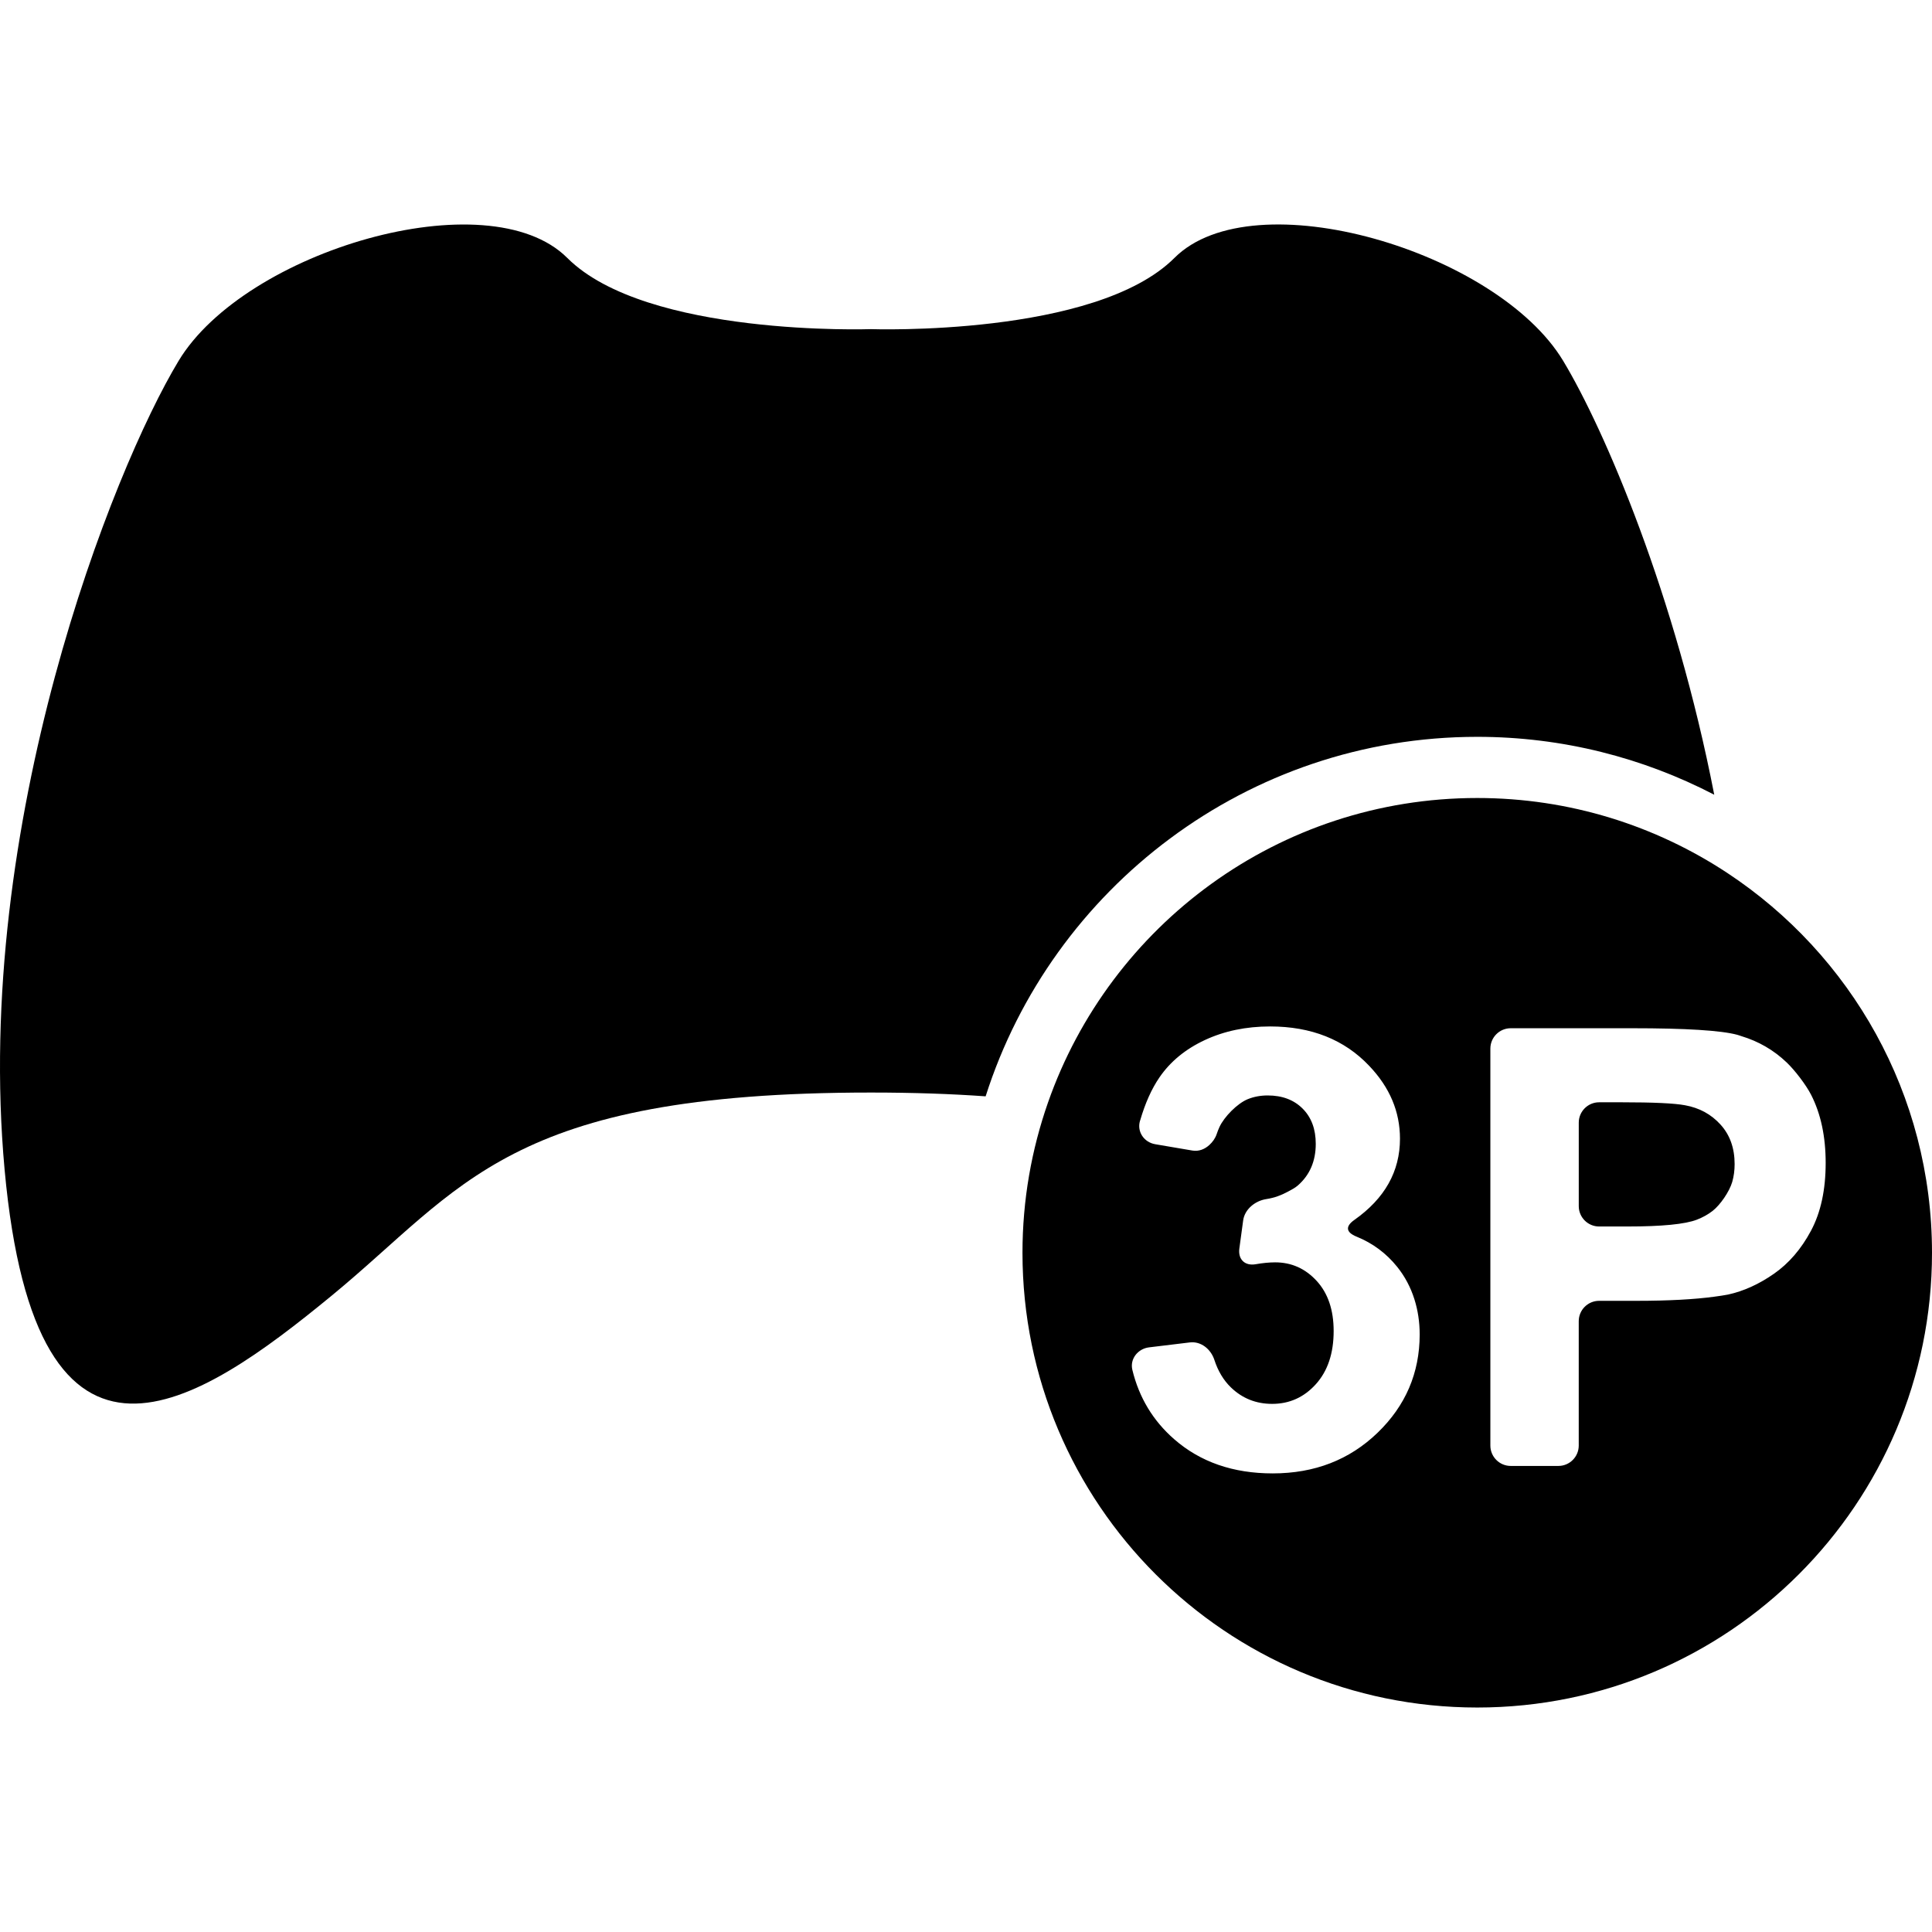 <?xml version="1.0" encoding="iso-8859-1"?>
<!-- Generator: Adobe Illustrator 16.0.0, SVG Export Plug-In . SVG Version: 6.00 Build 0)  -->
<!DOCTYPE svg PUBLIC "-//W3C//DTD SVG 1.1//EN" "http://www.w3.org/Graphics/SVG/1.1/DTD/svg11.dtd">
<svg version="1.1" id="Capa_1" xmlns="http://www.w3.org/2000/svg" xmlns:xlink="http://www.w3.org/1999/xlink" x="0px" y="0px"
	 width="580.113px" height="580.113px" viewBox="0 0 580.113 580.113" style="enable-background:new 0 0 580.113 580.113;"
	 xml:space="preserve">
<g>
	<g>
		<path d="M99.369,389.222c39.786-32.662,52.853-61.169,162.125-61.169c12.748,0,24.131,0.403,34.456,1.138
			c19.938-62.528,78.562-107.945,147.614-107.945c25.648,0,49.835,6.304,71.163,17.381c-11.646-59.878-32.858-109.56-45.38-130.307
			c-19.896-32.956-92.938-54.633-116.696-30.881s-91.157,21.389-91.157,21.389s-67.406,2.375-91.157-21.377
			c-23.752-23.751-96.8-2.081-116.696,30.881C33.75,141.289-8.116,247.293,1.382,351.217
			C10.886,455.147,59.583,421.884,99.369,389.222z"/>
		<path d="M518.688,262.146c-21.555-14.229-47.363-22.534-75.123-22.534c-59.603,0-110.252,38.201-128.888,91.439
			c-4.944,14.125-7.662,29.297-7.662,45.111c0,75.416,61.139,136.549,136.55,136.549c75.417,0,136.549-61.139,136.549-136.549
			C580.113,328.505,555.688,286.577,518.688,262.146z M413.625,430.22c-8.427,8.127-18.917,12.191-31.469,12.191
			c-11.892,0-21.757-3.422-29.584-10.264c-6.353-5.551-10.545-12.497-12.564-20.82c-0.796-3.286,1.658-6.358,5.019-6.763
			l12.233-1.48c3.354-0.41,6.316,2.013,7.368,5.232c1.103,3.384,2.767,6.145,4.982,8.286c3.408,3.286,7.527,4.933,12.368,4.933
			c5.202,0,9.578-1.971,13.134-5.918s5.337-9.266,5.337-15.955c0-6.334-1.702-11.353-5.11-15.061
			c-3.409-3.709-7.559-5.558-12.461-5.558c-1.763,0-3.708,0.19-5.845,0.563c-3.194,0.557-5.349-1.396-4.896-4.743l1.139-8.402
			c0.452-3.348,3.58-5.894,6.921-6.408c2.54-0.392,4.651-1.224,6.567-2.265c1.028-0.557,2.087-1.089,2.932-1.829
			c3.586-3.14,5.379-7.308,5.379-12.504c0-4.425-1.315-7.949-3.947-10.581s-6.126-3.947-10.489-3.947
			c-2.148,0-4.138,0.373-5.974,1.113c-3.127,1.268-7.099,5.301-8.507,8.372c-0.306,0.668-0.581,1.371-0.826,2.105
			c-0.44,1.31-1.236,2.394-2.19,3.269c-1.384,1.272-3.146,2.014-5.117,1.683l-11.15-1.897c-3.329-0.562-5.526-3.721-4.59-6.971
			c0.019-0.061,0.043-0.104,0.062-0.165c1.499-5.159,3.427-9.479,5.802-12.938c3.256-4.749,7.797-8.488,13.629-11.206
			c5.832-2.717,12.356-4.082,19.59-4.082c12.369,0,22.296,3.948,29.762,11.837c6.157,6.456,9.235,13.745,9.235,21.872
			c0,9.823-4.571,17.956-13.715,24.395c-2.76,1.946-2.484,3.728,0.648,4.994c4.865,1.971,8.941,4.994,12.216,9.07
			c2.344,2.913,4.045,6.162,5.171,9.706c1.041,3.286,1.598,6.823,1.598,10.643C426.263,412.258,422.053,422.093,413.625,430.22z
			 M548.186,349.179c0,8.066-1.463,14.854-4.395,20.349c-2.931,5.496-6.646,9.816-11.162,12.956s-9.101,5.215-13.765,6.23
			c-1.229,0.245-2.655,0.44-4.1,0.637c-5.992,0.813-13.74,1.242-23.422,1.242h-11.181c-3.379,0-6.12,2.741-6.12,6.12v23.543v13.795
			c0,3.378-2.742,6.12-6.12,6.12h-14.297c-3.378,0-6.119-2.742-6.119-6.12v-26.714v-92.473c0-3.379,2.741-6.12,6.119-6.12h36.464
			c16.138,0,26.652,0.654,31.555,1.971c0.416,0.109,0.808,0.275,1.218,0.397c5.116,1.542,9.676,4.144,13.616,7.907
			c2.448,2.331,5.809,6.72,7.345,9.73C546.735,334.46,548.186,341.266,548.186,349.179z"/>
		<path d="M505.964,331.872c-3.17-0.6-9.535-0.894-19.095-0.894h-6.701c-3.378,0-6.12,2.742-6.12,6.12v25.056
			c0,3.378,2.742,6.12,6.12,6.12h8.402c10.459,0,17.454-0.686,20.979-2.062c1.732-0.674,3.28-1.536,4.646-2.589
			c2.338-1.8,5.11-5.863,5.937-8.739c0.477-1.671,0.716-3.452,0.716-5.35c0-4.779-1.401-8.727-4.211-11.836
			C513.828,334.589,510.266,332.649,505.964,331.872z"/>
	</g>
</g>
<g>
</g>
<g>
</g>
<g>
</g>
<g>
</g>
<g>
</g>
<g>
</g>
<g>
</g>
<g>
</g>
<g>
</g>
<g>
</g>
<g>
</g>
<g>
</g>
<g>
</g>
<g>
</g>
<g>
</g>
</svg>
